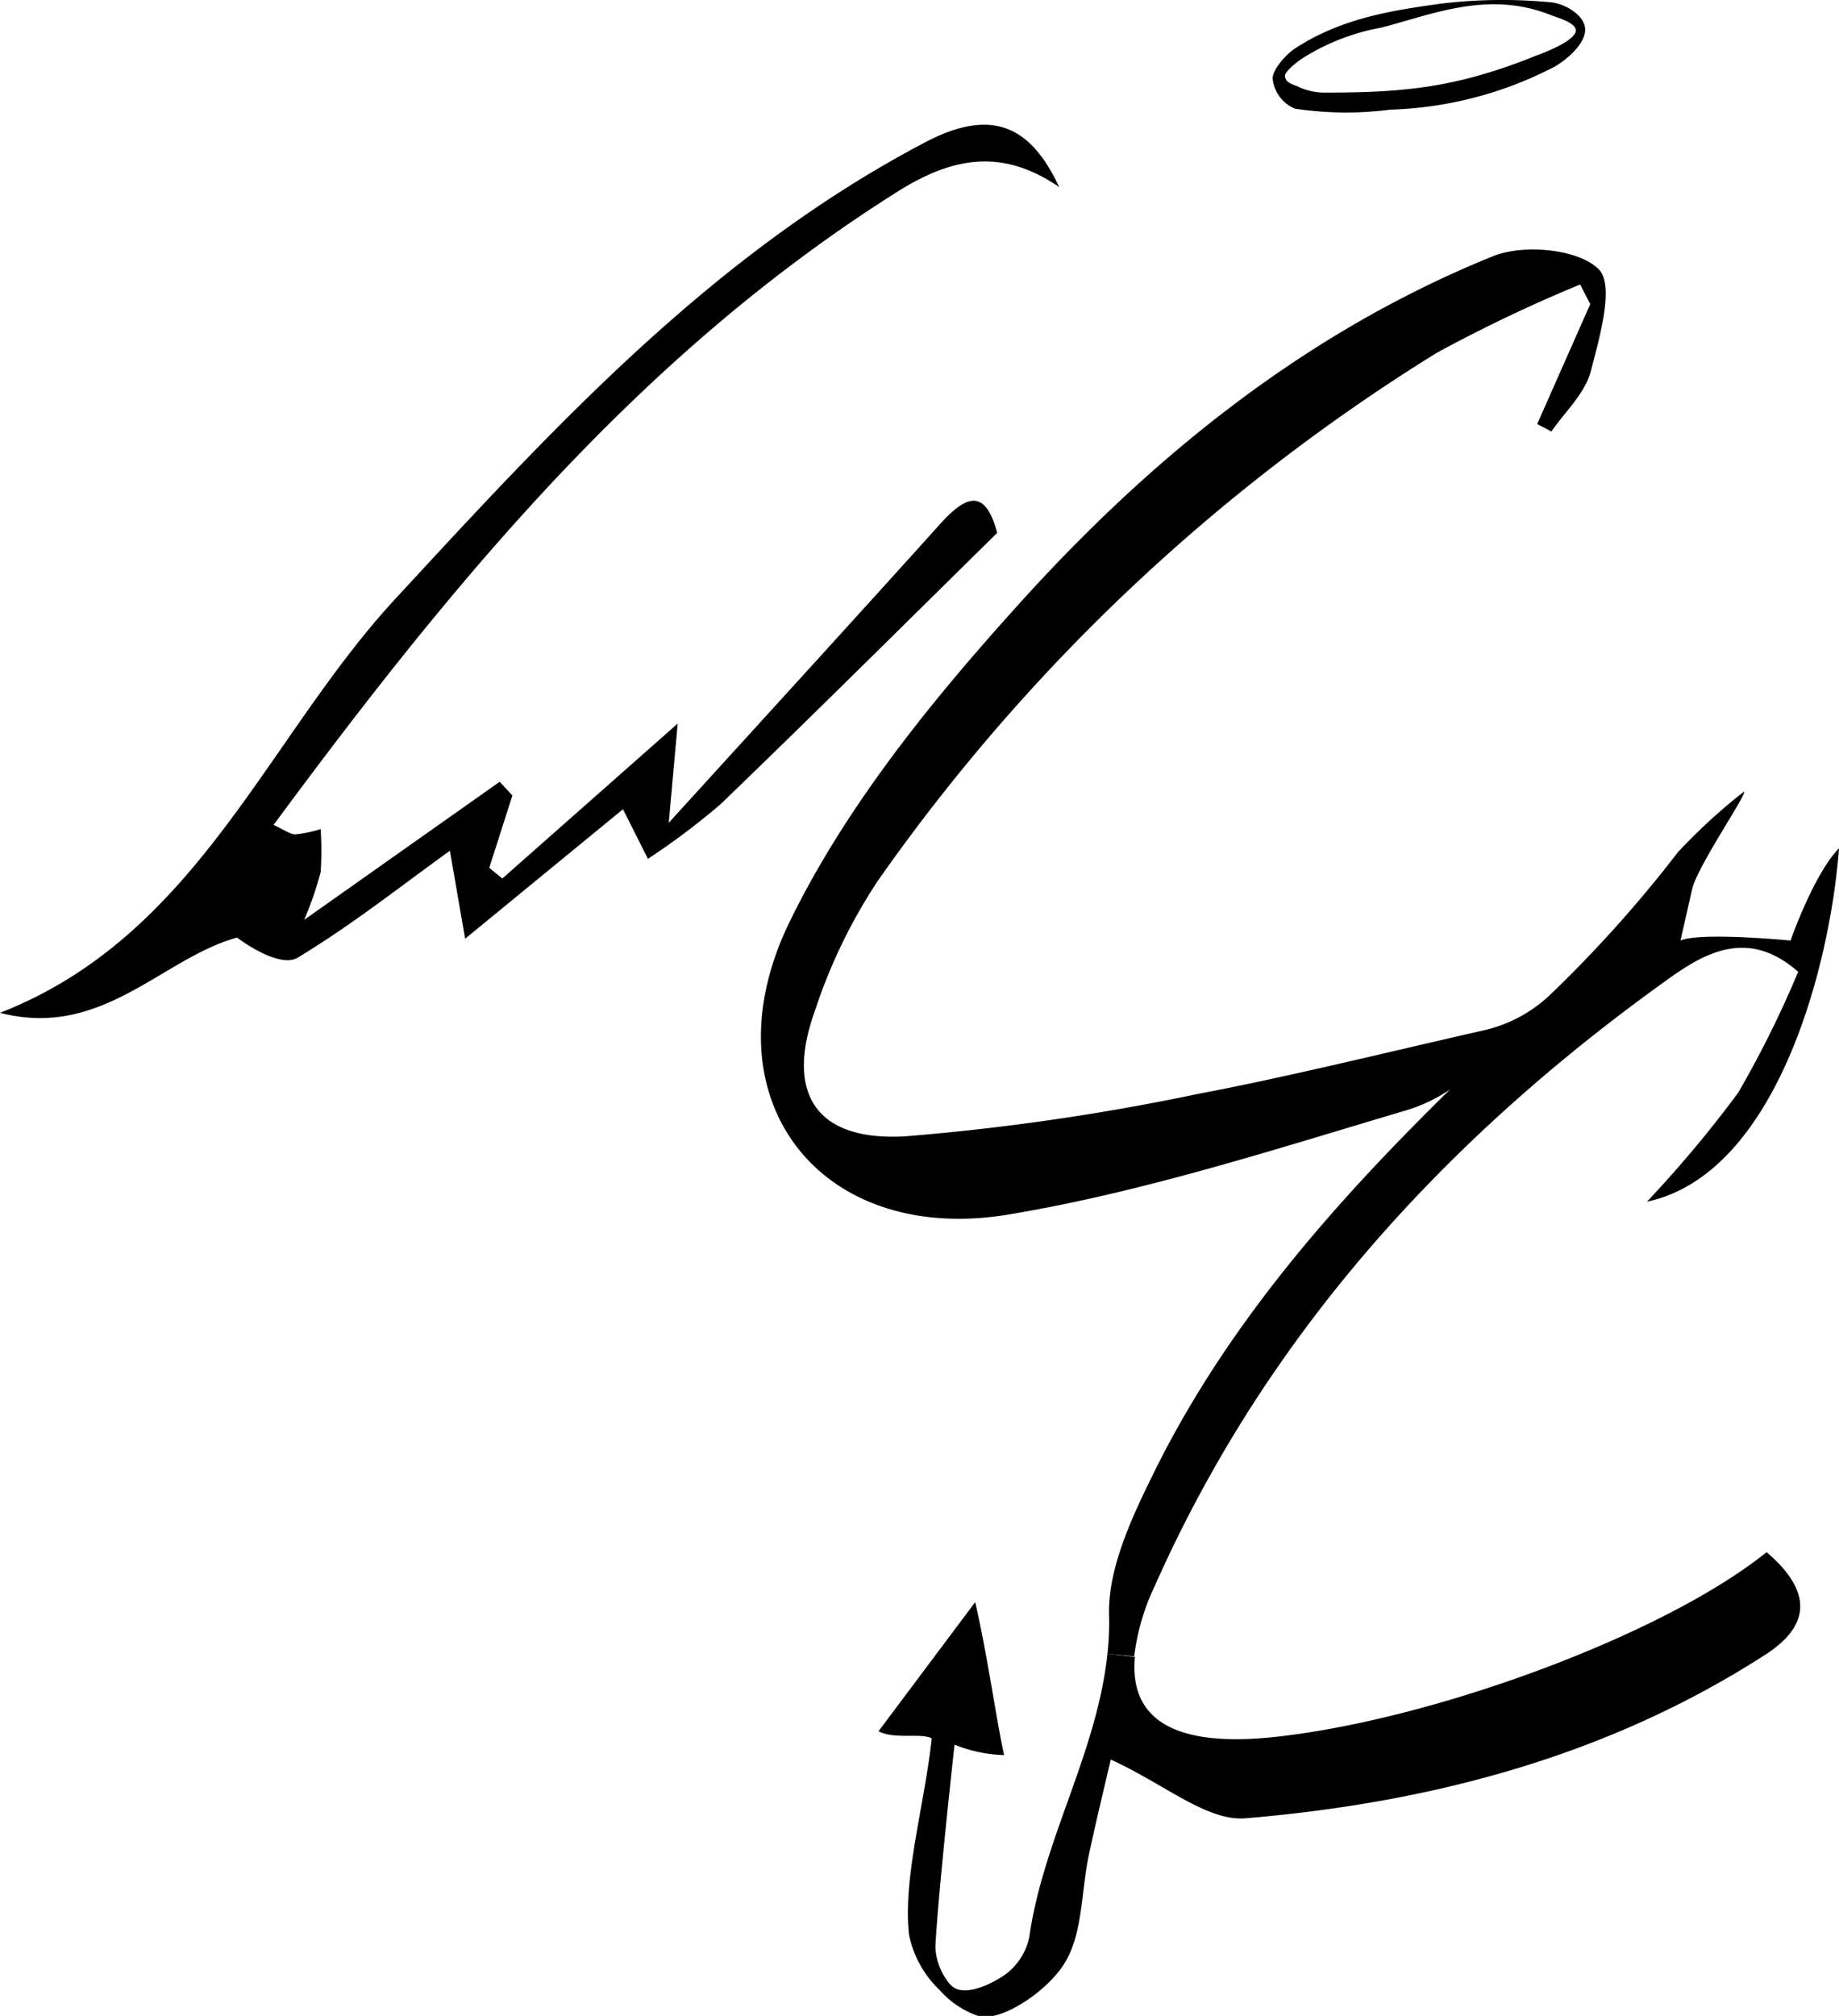 <svg xmlns="http://www.w3.org/2000/svg" viewBox="0 0 111.26 121.89"><g id="Layer_2" data-name="Layer 2"><g id="Layer_1-2" data-name="Layer 1"><path d="M106.88,100c-9.57,6.19-20.32,9-31.5,9.94-2.35.21-4.91-2.06-8.18-3.55-.37,1.61-.88,3.68-1.32,5.75-.48,2.24-.36,4.84-1.51,6.62-1,1.61-3.78,3.52-5.18,3.14a5.55,5.55,0,0,1-2.36-1.59A6.35,6.35,0,0,1,55,117c-.4-3.38.95-7.94,1.37-11.89-.67-.35-2.24.08-3.22-.43L59,96.87c.77,3.35,1.3,7.27,1.75,9.25a8.59,8.59,0,0,1-3-.63s-1,9-1.16,12.23a3.7,3.7,0,0,0,.84,2.2,1.13,1.13,0,0,0,.49.36c.8.27,2.08-.32,2.91-.9a3.75,3.75,0,0,0,1.44-2.25C63.11,111.23,66.36,106,67,100l1.66.18c-.35,3.86,2.49,5.45,8.31,4.86,9.67-1,23.74-6.21,29.91-11.19C109.24,95.87,109.92,98,106.88,100Z"/><path d="M111.26,51.29c-.53,7.15-3.79,19.7-11.62,21.37a71.69,71.69,0,0,0,5.52-6.59,62.92,62.92,0,0,0,3.63-7.31c-3-2.64-5.61-1.17-7.81.4-13.46,9.61-24.35,21.5-31.11,36.72a13.74,13.74,0,0,0-1.25,4.27L67,100a17,17,0,0,0,.1-2.27C67,95,68.36,92,69.62,89.43c4.43-9.14,11-16.58,18.1-23.55a9.88,9.88,0,0,1-2.49,1.21c-8,2.37-16.07,5-24.3,6.36-7.11,1.15-12.44-1.89-14.23-6.87-1.11-3.06-.88-6.86,1.09-10.88,3.32-6.79,8.3-13,13.39-18.66C69.33,27.9,78.8,20.15,90.33,15.49c1.83-.74,5.12-.45,6.37.77,1,.94.08,4.13-.46,6.2-.35,1.33-1.55,2.43-2.38,3.63L93,25.64l3.21-7.25L95.6,17.2a90.69,90.69,0,0,0-8.67,4.13A115.54,115.54,0,0,0,53.1,53.27a32.58,32.58,0,0,0-3.79,7.83c-.77,2.12-.88,3.87-.33,5.16.73,1.73,2.65,2.62,5.76,2.45a141.89,141.89,0,0,0,17.8-2.58c5.31-1,11.65-2.57,17.18-3.82a8.61,8.61,0,0,0,4-2.1h0a76.94,76.94,0,0,0,7.8-8.69,34.71,34.71,0,0,1,4-3.66c.16.19-2.8,4.48-3.14,5.88l-.71,3.13c1.21-.53,6.66,0,6.66,0S109.71,52.89,111.26,51.29Z"/><path d="M64.08,11.31c-3.32-2.27-6.28-1.92-9.75.26C38.79,21.34,27.46,35.12,16.55,49.88c.64.29,1,.57,1.32.57a7.48,7.48,0,0,0,1.53-.32,20.33,20.33,0,0,1,0,2.6,20,20,0,0,1-1,2.89l11.83-8.35.77.83-1.4,4.37.79.65L41,43.75l-.54,6c6-6.59,11.24-12.32,16.44-18.09,1.53-1.69,2.7-2.18,3.43.56-5.57,5.48-11.12,11-16.75,16.42a43.85,43.85,0,0,1-4.38,3.29l-1.51-3-9.55,7.83-.92-5.32c-2.91,2.09-5.93,4.49-9.22,6.47-.83.5-2.48-.35-3.66-1.22C9.8,57.94,6.18,62.84,0,61.24c12-4.68,16.12-16.65,24-25.12C33.62,25.71,43.18,15.31,56,8.59,60,6.5,62.35,7.6,64.08,11.31Z"/><path d="M78.34,6.57A2.21,2.21,0,0,1,77,4.79c-.06-.51.76-1.48,1.35-1.86C81.1,1.13,84.13.64,87.11.23A30.84,30.84,0,0,1,93.83.14c.75.06,2,.71,2.07,1.59S94.76,3.65,94,4.06a23,23,0,0,1-9.89,2.57A20.68,20.68,0,0,1,78.34,6.57ZM93.87.93c-3.81-1.54-7.19-.06-10.3.74A13.32,13.32,0,0,0,79,3.4c-.76.47-1.3,1-1.26,1.22.07.43.44.44,1,.71A3.93,3.93,0,0,0,80,5.6c4.78,0,7.95-.24,12.85-2.2C93.63,3.11,95,2.56,95.3,2S94.23,1.07,93.87.93Z"/></g></g></svg>